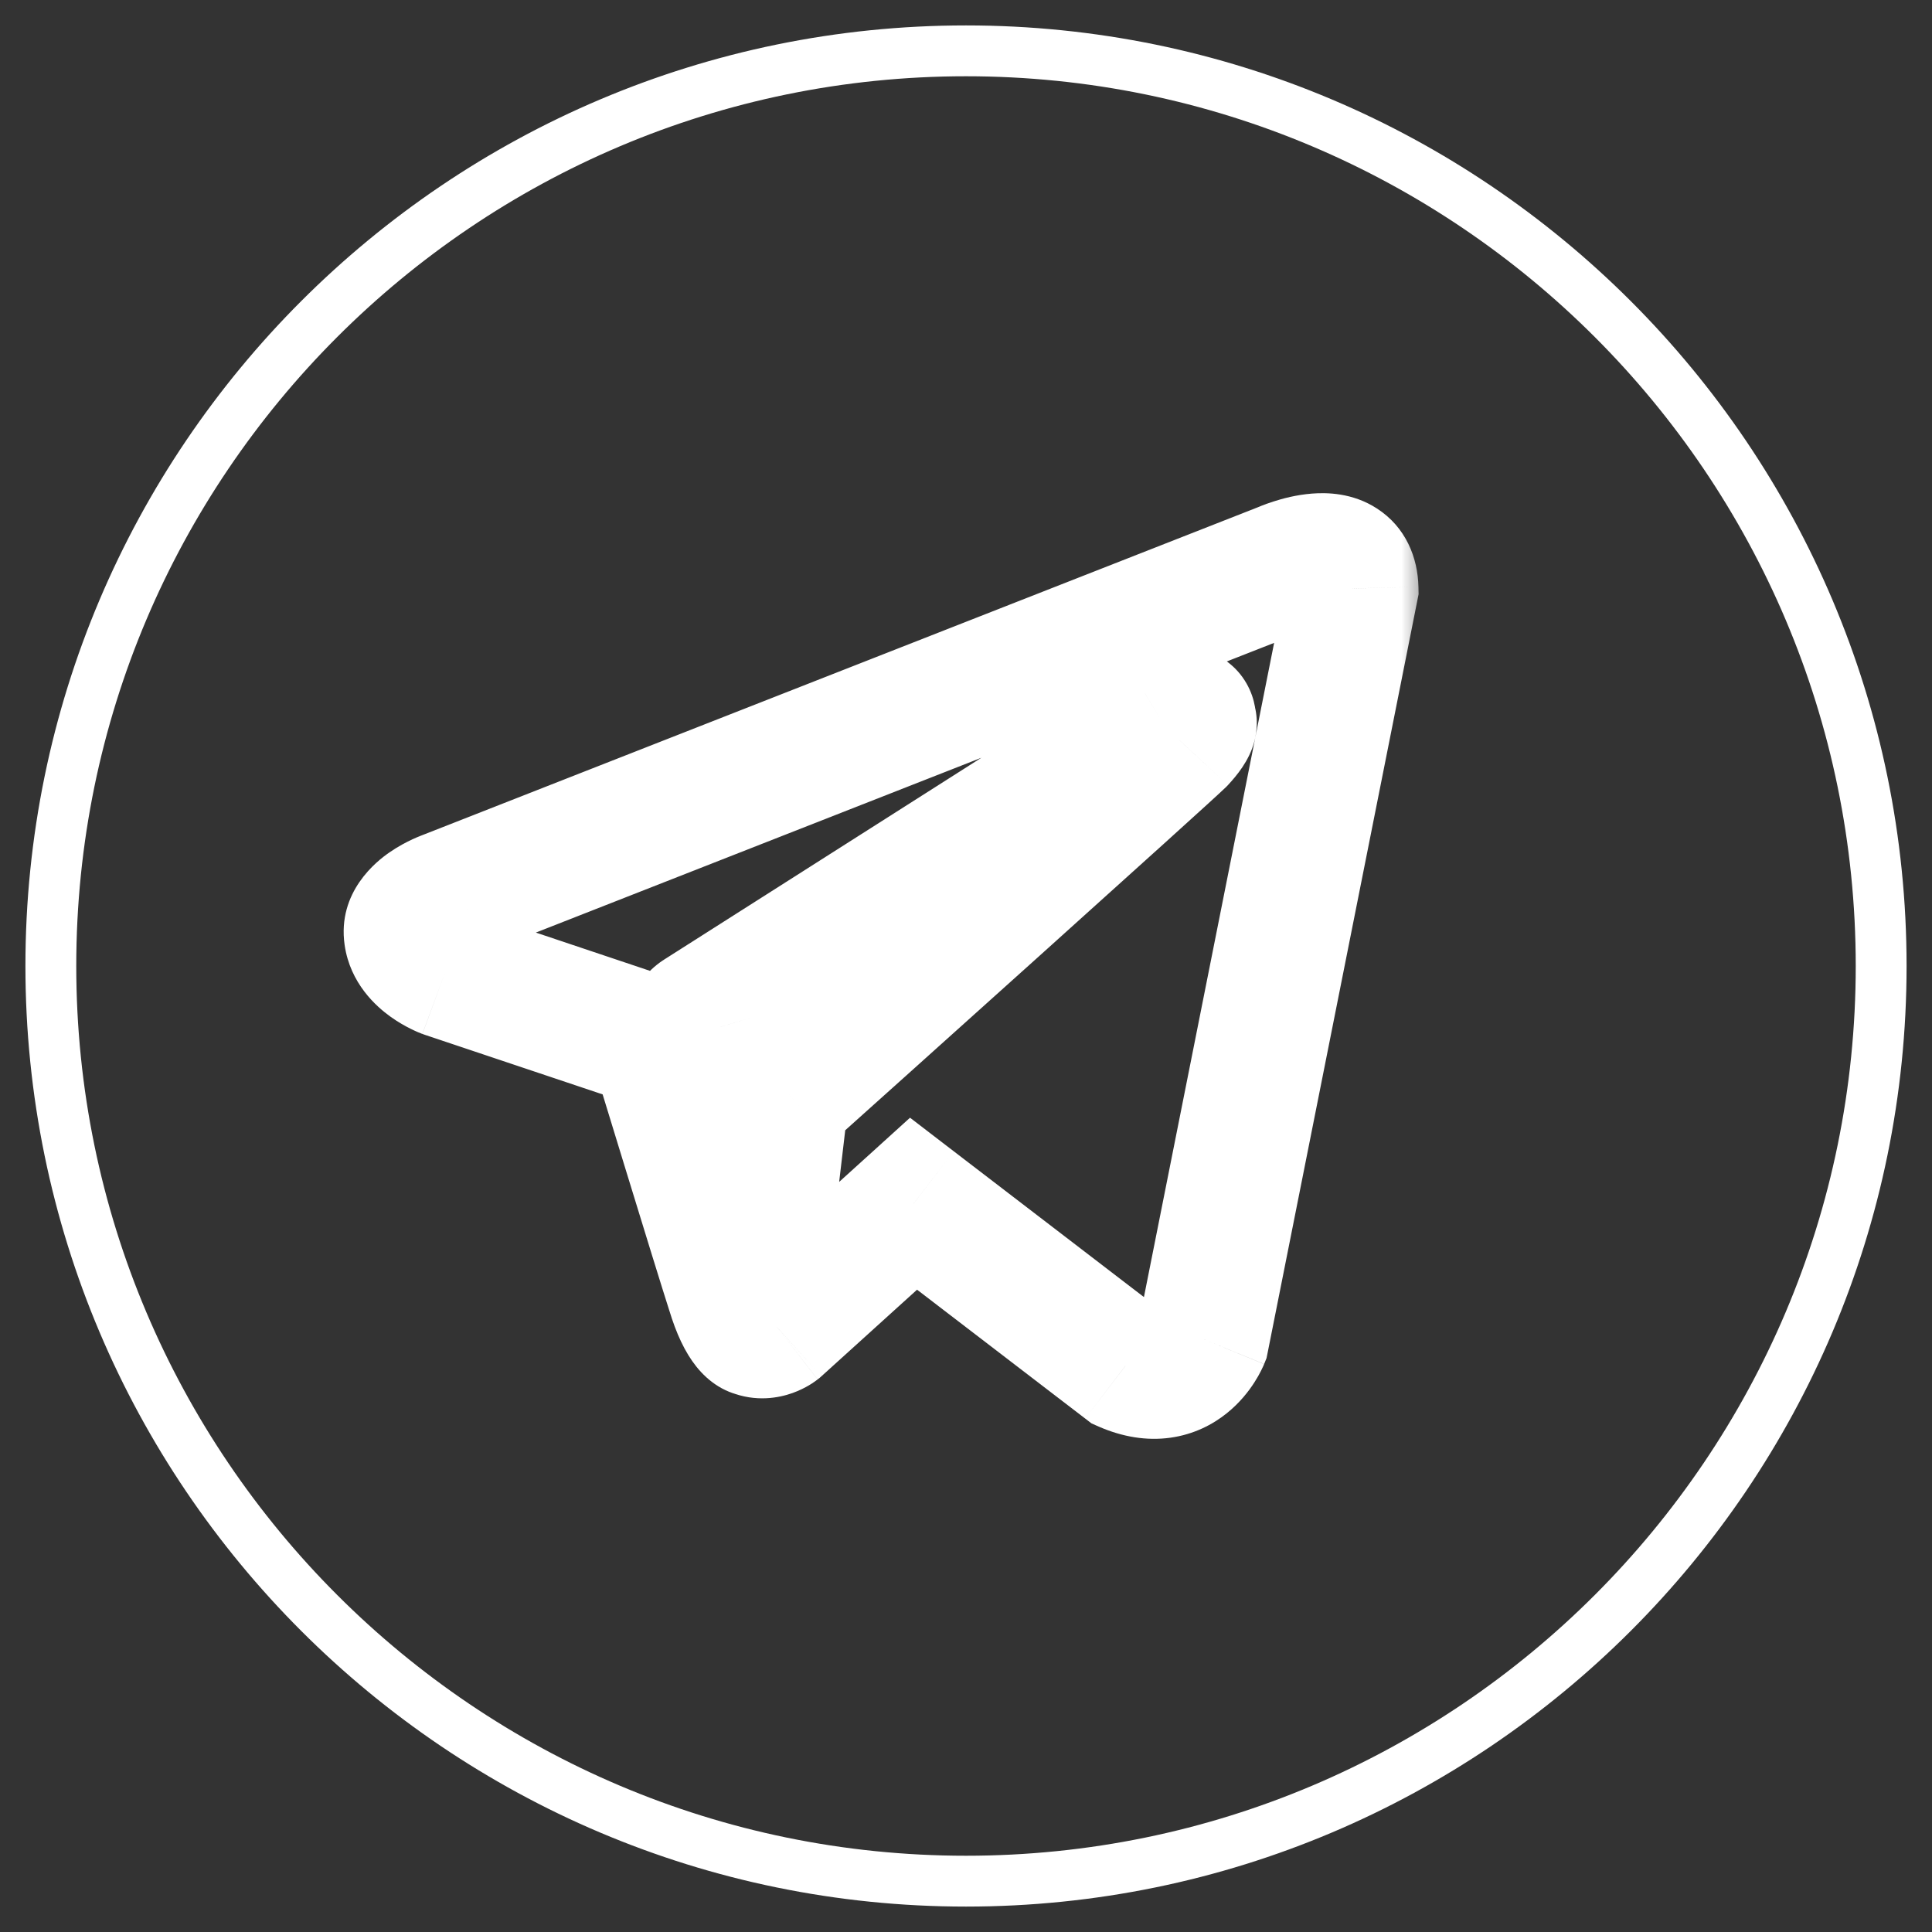 <svg width="38" height="38" viewBox="0 0 38 38" fill="none" xmlns="http://www.w3.org/2000/svg">
<rect x="0" y="0" width="38" height="38" fill="#333333" stroke="none"/>
<path d="M19 1C9.072 1 1 9.072 1 19C1 28.928 9.072 37 19 37C28.928 37 37 28.928 37 19C37 9.072 28.928 1 19 1Z" stroke="white"/>
<mask id="path-2-outside-1" maskUnits="userSpaceOnUse" x="6.061" y="9" width="22" height="20" fill="black">
<rect fill="white" x="6.061" y="9" width="22" height="20"/>
<path fill-rule="evenodd" clip-rule="evenodd" d="M22.134 26.869C23.244 27.355 23.661 26.336 23.661 26.336L26.599 11.574C26.576 10.579 25.234 11.18 25.234 11.18L8.782 17.636C8.782 17.636 7.995 17.914 8.065 18.4C8.134 18.886 8.759 19.117 8.759 19.117L12.901 20.505C12.901 20.505 14.15 24.601 14.405 25.388C14.636 26.151 14.845 26.174 14.845 26.174C15.076 26.267 15.284 26.105 15.284 26.105L17.968 23.675L22.134 26.869ZM22.851 14.188C22.851 14.188 23.429 13.841 23.406 14.188C23.406 14.188 23.499 14.235 23.198 14.559C22.92 14.836 16.372 20.714 15.492 21.5C15.423 21.547 15.377 21.616 15.377 21.709L15.122 23.884C15.076 24.115 14.775 24.138 14.706 23.93L13.618 20.366C13.572 20.228 13.618 20.066 13.757 19.973L22.851 14.188Z"/>
</mask>
<path d="M23.661 26.336L24.864 26.829L24.911 26.713L24.936 26.59L23.661 26.336ZM22.134 26.869L21.343 27.9L21.468 27.996L21.612 28.06L22.134 26.869ZM26.599 11.574L27.874 11.827L27.902 11.687L27.899 11.543L26.599 11.574ZM25.234 11.18L25.709 12.39L25.738 12.379L25.766 12.367L25.234 11.18ZM8.782 17.636L9.215 18.862L9.236 18.855L9.257 18.846L8.782 17.636ZM8.065 18.4L6.778 18.584V18.584L8.065 18.4ZM8.759 19.117L8.308 20.336L8.327 20.343L8.346 20.35L8.759 19.117ZM12.901 20.505L14.144 20.126L13.949 19.485L13.314 19.273L12.901 20.505ZM14.405 25.388L15.649 25.011L15.646 24.999L15.642 24.988L14.405 25.388ZM14.845 26.174L15.328 24.967L15.164 24.902L14.988 24.882L14.845 26.174ZM15.284 26.105L16.082 27.131L16.121 27.101L16.157 27.069L15.284 26.105ZM17.968 23.675L18.759 22.644L17.899 21.984L17.096 22.712L17.968 23.675ZM23.406 14.188L22.109 14.102L22.052 14.964L22.825 15.351L23.406 14.188ZM22.851 14.188L22.182 13.074L22.167 13.082L22.153 13.091L22.851 14.188ZM23.198 14.559L24.117 15.478L24.134 15.461L24.151 15.443L23.198 14.559ZM15.492 21.5L16.214 22.582L16.291 22.531L16.359 22.469L15.492 21.5ZM15.377 21.709L16.668 21.86L16.677 21.784V21.709H15.377ZM15.122 23.884L16.397 24.139L16.407 24.087L16.413 24.035L15.122 23.884ZM14.706 23.93L13.462 24.309L13.467 24.325L13.473 24.341L14.706 23.93ZM13.618 20.366L14.862 19.987L14.857 19.971L14.851 19.955L13.618 20.366ZM13.757 19.973L13.059 18.876L13.048 18.884L13.036 18.891L13.757 19.973ZM23.661 26.336C22.457 25.844 22.458 25.843 22.458 25.843C22.458 25.843 22.458 25.842 22.459 25.842C22.459 25.841 22.459 25.84 22.459 25.839C22.46 25.837 22.461 25.836 22.462 25.834C22.463 25.831 22.464 25.828 22.465 25.826C22.468 25.82 22.47 25.816 22.471 25.812C22.475 25.803 22.478 25.798 22.48 25.794C22.483 25.787 22.485 25.785 22.484 25.786C22.48 25.792 22.483 25.785 22.503 25.768C22.53 25.747 22.587 25.713 22.662 25.703C22.739 25.692 22.747 25.718 22.654 25.678L21.612 28.06C22.076 28.262 22.552 28.343 23.02 28.278C23.485 28.213 23.854 28.017 24.124 27.801C24.387 27.591 24.564 27.359 24.672 27.19C24.728 27.103 24.771 27.026 24.801 26.965C24.817 26.934 24.83 26.907 24.84 26.884C24.845 26.872 24.85 26.862 24.854 26.853C24.856 26.848 24.858 26.844 24.859 26.84C24.86 26.838 24.861 26.836 24.862 26.834C24.862 26.833 24.862 26.832 24.863 26.831C24.863 26.831 24.863 26.83 24.863 26.83C24.864 26.829 24.864 26.829 23.661 26.336ZM25.324 11.32L22.386 26.083L24.936 26.59L27.874 11.827L25.324 11.32ZM25.234 11.18C25.766 12.367 25.765 12.367 25.765 12.367C25.765 12.367 25.765 12.367 25.765 12.367C25.764 12.367 25.764 12.367 25.763 12.368C25.762 12.368 25.762 12.368 25.761 12.369C25.76 12.369 25.759 12.37 25.758 12.37C25.756 12.371 25.756 12.371 25.756 12.371C25.757 12.37 25.762 12.369 25.769 12.366C25.785 12.359 25.812 12.349 25.845 12.339C25.921 12.314 25.981 12.302 26.008 12.3C26.018 12.299 25.993 12.303 25.943 12.294C25.892 12.286 25.788 12.26 25.67 12.184C25.542 12.101 25.436 11.983 25.369 11.847C25.306 11.72 25.3 11.625 25.3 11.604L27.899 11.543C27.886 10.969 27.653 10.37 27.082 10.001C26.603 9.69 26.091 9.686 25.808 9.708C25.497 9.732 25.219 9.808 25.044 9.865C24.95 9.895 24.872 9.924 24.814 9.947C24.785 9.959 24.761 9.969 24.742 9.977C24.733 9.981 24.725 9.984 24.718 9.987C24.715 9.988 24.712 9.99 24.709 9.991C24.708 9.992 24.707 9.992 24.706 9.993C24.705 9.993 24.704 9.993 24.704 9.993C24.704 9.993 24.703 9.994 24.703 9.994C24.703 9.994 24.702 9.994 25.234 11.18ZM9.257 18.846L25.709 12.39L24.759 9.97L8.307 16.426L9.257 18.846ZM9.352 18.216C9.39 18.486 9.296 18.698 9.224 18.805C9.164 18.893 9.115 18.92 9.137 18.904C9.151 18.895 9.177 18.881 9.206 18.867C9.219 18.861 9.228 18.857 9.231 18.856C9.232 18.856 9.232 18.856 9.229 18.857C9.228 18.857 9.226 18.858 9.224 18.859C9.223 18.859 9.221 18.86 9.22 18.86C9.219 18.86 9.218 18.861 9.217 18.861C9.217 18.861 9.217 18.861 9.216 18.861C9.216 18.862 9.216 18.862 9.216 18.862C9.215 18.862 9.215 18.862 8.782 17.636C8.35 16.41 8.349 16.41 8.349 16.41C8.349 16.41 8.348 16.411 8.348 16.411C8.348 16.411 8.347 16.411 8.347 16.411C8.346 16.412 8.344 16.412 8.343 16.412C8.341 16.413 8.339 16.414 8.336 16.415C8.331 16.417 8.324 16.419 8.317 16.422C8.303 16.427 8.286 16.434 8.266 16.442C8.226 16.458 8.175 16.479 8.114 16.507C7.999 16.561 7.832 16.646 7.658 16.767C7.417 16.933 6.629 17.539 6.778 18.584L9.352 18.216ZM8.759 19.117C9.211 17.898 9.211 17.898 9.211 17.898C9.211 17.898 9.212 17.898 9.212 17.898C9.213 17.899 9.213 17.899 9.214 17.899C9.215 17.899 9.215 17.9 9.216 17.9C9.218 17.901 9.22 17.901 9.221 17.902C9.225 17.903 9.227 17.904 9.229 17.905C9.234 17.907 9.237 17.908 9.238 17.909C9.241 17.91 9.239 17.909 9.233 17.906C9.22 17.9 9.206 17.892 9.197 17.885C9.14 17.844 9.312 17.938 9.352 18.216L6.778 18.584C6.887 19.348 7.406 19.8 7.679 19.996C7.835 20.108 7.981 20.188 8.087 20.24C8.142 20.267 8.189 20.288 8.226 20.304C8.245 20.311 8.261 20.318 8.275 20.323C8.281 20.326 8.288 20.328 8.293 20.331C8.296 20.332 8.298 20.333 8.301 20.334C8.302 20.334 8.303 20.334 8.304 20.335C8.305 20.335 8.305 20.335 8.306 20.335C8.306 20.336 8.307 20.336 8.307 20.336C8.307 20.336 8.308 20.336 8.759 19.117ZM13.314 19.273L9.172 17.884L8.346 20.35L12.488 21.738L13.314 19.273ZM15.642 24.988C15.518 24.606 15.146 23.398 14.8 22.27C14.629 21.71 14.464 21.174 14.343 20.778C14.283 20.58 14.233 20.417 14.198 20.303C14.181 20.247 14.168 20.202 14.158 20.172C14.154 20.157 14.15 20.145 14.148 20.138C14.147 20.134 14.146 20.131 14.145 20.129C14.145 20.128 14.145 20.127 14.145 20.127C14.145 20.127 14.145 20.126 14.144 20.126C14.144 20.126 14.144 20.126 14.144 20.126C14.144 20.126 14.144 20.126 12.901 20.505C11.658 20.885 11.658 20.885 11.658 20.885C11.658 20.885 11.658 20.885 11.658 20.885C11.658 20.885 11.658 20.885 11.658 20.885C11.658 20.886 11.658 20.887 11.659 20.888C11.659 20.89 11.66 20.893 11.661 20.896C11.664 20.904 11.667 20.916 11.672 20.931C11.681 20.961 11.694 21.006 11.712 21.062C11.746 21.176 11.796 21.339 11.857 21.538C11.978 21.934 12.142 22.471 12.315 23.033C12.657 24.149 13.037 25.382 13.168 25.788L15.642 24.988ZM14.845 26.174C14.988 24.882 14.99 24.883 14.993 24.883C14.993 24.883 14.996 24.883 14.997 24.883C15 24.884 15.003 24.884 15.006 24.884C15.012 24.885 15.018 24.886 15.024 24.887C15.035 24.888 15.047 24.89 15.059 24.892C15.082 24.896 15.105 24.901 15.128 24.906C15.173 24.916 15.217 24.929 15.26 24.943C15.345 24.973 15.42 25.009 15.485 25.049C15.614 25.127 15.691 25.21 15.727 25.255C15.789 25.334 15.74 25.311 15.649 25.011L13.161 25.765C13.301 26.229 13.472 26.599 13.697 26.88C13.814 27.026 13.957 27.162 14.132 27.269C14.22 27.323 14.313 27.367 14.411 27.401C14.459 27.417 14.508 27.431 14.557 27.442C14.581 27.448 14.605 27.453 14.63 27.456C14.642 27.459 14.654 27.46 14.665 27.462C14.671 27.463 14.677 27.464 14.683 27.464C14.686 27.465 14.689 27.465 14.692 27.465C14.694 27.466 14.696 27.466 14.697 27.466C14.699 27.466 14.701 27.466 14.845 26.174ZM15.284 26.105C14.486 25.079 14.487 25.078 14.487 25.078C14.487 25.078 14.488 25.078 14.488 25.078C14.488 25.077 14.489 25.077 14.489 25.076C14.491 25.076 14.492 25.075 14.493 25.074C14.495 25.072 14.497 25.071 14.499 25.069C14.503 25.066 14.507 25.063 14.511 25.06C14.52 25.054 14.528 25.048 14.536 25.042C14.552 25.032 14.568 25.021 14.584 25.011C14.616 24.992 14.659 24.97 14.714 24.95C14.818 24.913 15.053 24.858 15.328 24.967L14.362 27.381C14.867 27.584 15.323 27.494 15.588 27.399C15.724 27.35 15.834 27.293 15.912 27.247C15.952 27.223 15.986 27.201 16.014 27.181C16.028 27.171 16.041 27.162 16.052 27.154C16.058 27.15 16.063 27.146 16.068 27.142C16.071 27.14 16.073 27.138 16.076 27.136C16.077 27.136 16.078 27.135 16.079 27.134C16.08 27.133 16.08 27.133 16.081 27.132C16.081 27.132 16.081 27.132 16.082 27.132C16.082 27.131 16.082 27.131 15.284 26.105ZM17.096 22.712L14.412 25.141L16.157 27.069L18.841 24.639L17.096 22.712ZM22.924 25.837L18.759 22.644L17.177 24.707L21.343 27.9L22.924 25.837ZM24.703 14.275C24.717 14.072 24.699 13.759 24.517 13.442C24.319 13.096 24.012 12.895 23.724 12.803C23.266 12.657 22.859 12.784 22.757 12.815C22.586 12.867 22.441 12.936 22.356 12.978C22.31 13.002 22.27 13.023 22.241 13.039C22.227 13.047 22.214 13.055 22.204 13.06C22.199 13.063 22.195 13.066 22.191 13.068C22.189 13.069 22.188 13.07 22.186 13.071C22.185 13.072 22.185 13.072 22.184 13.072C22.183 13.073 22.183 13.073 22.183 13.073C22.183 13.073 22.183 13.073 22.182 13.073C22.182 13.073 22.182 13.074 22.851 14.188C23.52 15.303 23.519 15.303 23.519 15.303C23.519 15.303 23.519 15.303 23.519 15.304C23.518 15.304 23.518 15.304 23.518 15.304C23.517 15.304 23.517 15.305 23.516 15.305C23.515 15.306 23.514 15.306 23.514 15.307C23.512 15.308 23.511 15.308 23.51 15.309C23.509 15.309 23.509 15.31 23.51 15.309C23.512 15.307 23.518 15.304 23.525 15.301C23.549 15.289 23.547 15.292 23.518 15.301C23.502 15.306 23.451 15.321 23.374 15.329C23.307 15.336 23.14 15.346 22.934 15.28C22.824 15.245 22.697 15.187 22.573 15.091C22.446 14.994 22.34 14.873 22.261 14.735C22.106 14.465 22.101 14.218 22.109 14.102L24.703 14.275ZM24.151 15.443C24.324 15.256 24.564 14.971 24.667 14.6C24.728 14.383 24.764 14.05 24.613 13.694C24.54 13.52 24.435 13.376 24.318 13.261C24.261 13.205 24.202 13.158 24.146 13.12C24.119 13.1 24.091 13.083 24.065 13.068C24.051 13.06 24.038 13.052 24.025 13.045C24.019 13.042 24.013 13.038 24.006 13.035C24.003 13.034 24 13.032 23.997 13.03C23.995 13.03 23.993 13.028 23.992 13.028C23.99 13.027 23.988 13.026 23.406 14.188C22.825 15.351 22.822 15.35 22.82 15.349C22.819 15.348 22.817 15.347 22.815 15.346C22.812 15.345 22.809 15.343 22.806 15.341C22.8 15.338 22.793 15.335 22.787 15.331C22.774 15.325 22.761 15.317 22.748 15.309C22.722 15.294 22.695 15.277 22.668 15.258C22.613 15.22 22.556 15.175 22.501 15.121C22.388 15.01 22.288 14.871 22.219 14.707C22.076 14.37 22.116 14.069 22.162 13.904C22.206 13.747 22.269 13.653 22.279 13.637C22.294 13.615 22.29 13.625 22.245 13.674L24.151 15.443ZM16.359 22.469C17.209 21.709 23.805 15.789 24.117 15.478L22.279 13.639C22.284 13.634 22.264 13.654 22.194 13.718C22.133 13.774 22.051 13.849 21.948 13.943C21.742 14.13 21.462 14.384 21.129 14.685C20.463 15.286 19.592 16.071 18.701 16.872C16.92 18.474 15.064 20.139 14.626 20.532L16.359 22.469ZM16.677 21.709C16.677 21.888 16.629 22.074 16.532 22.242C16.437 22.404 16.317 22.513 16.214 22.582L14.771 20.419C14.402 20.665 14.077 21.112 14.077 21.709H16.677ZM16.413 24.035L16.668 21.86L14.086 21.557L13.831 23.733L16.413 24.035ZM13.473 24.341C13.72 25.083 14.423 25.426 15.048 25.366C15.678 25.305 16.256 24.845 16.397 24.139L13.848 23.629C13.943 23.153 14.347 22.821 14.797 22.778C15.243 22.735 15.761 22.985 15.939 23.519L13.473 24.341ZM12.375 20.746L13.462 24.309L15.949 23.55L14.862 19.987L12.375 20.746ZM13.036 18.891C12.393 19.32 12.159 20.101 12.385 20.778L14.851 19.955C14.985 20.354 14.843 20.812 14.478 21.055L13.036 18.891ZM22.153 13.091L13.059 18.876L14.455 21.07L23.549 15.285L22.153 13.091Z" fill="white" mask="url(#path-2-outside-1)"/>
</svg>
